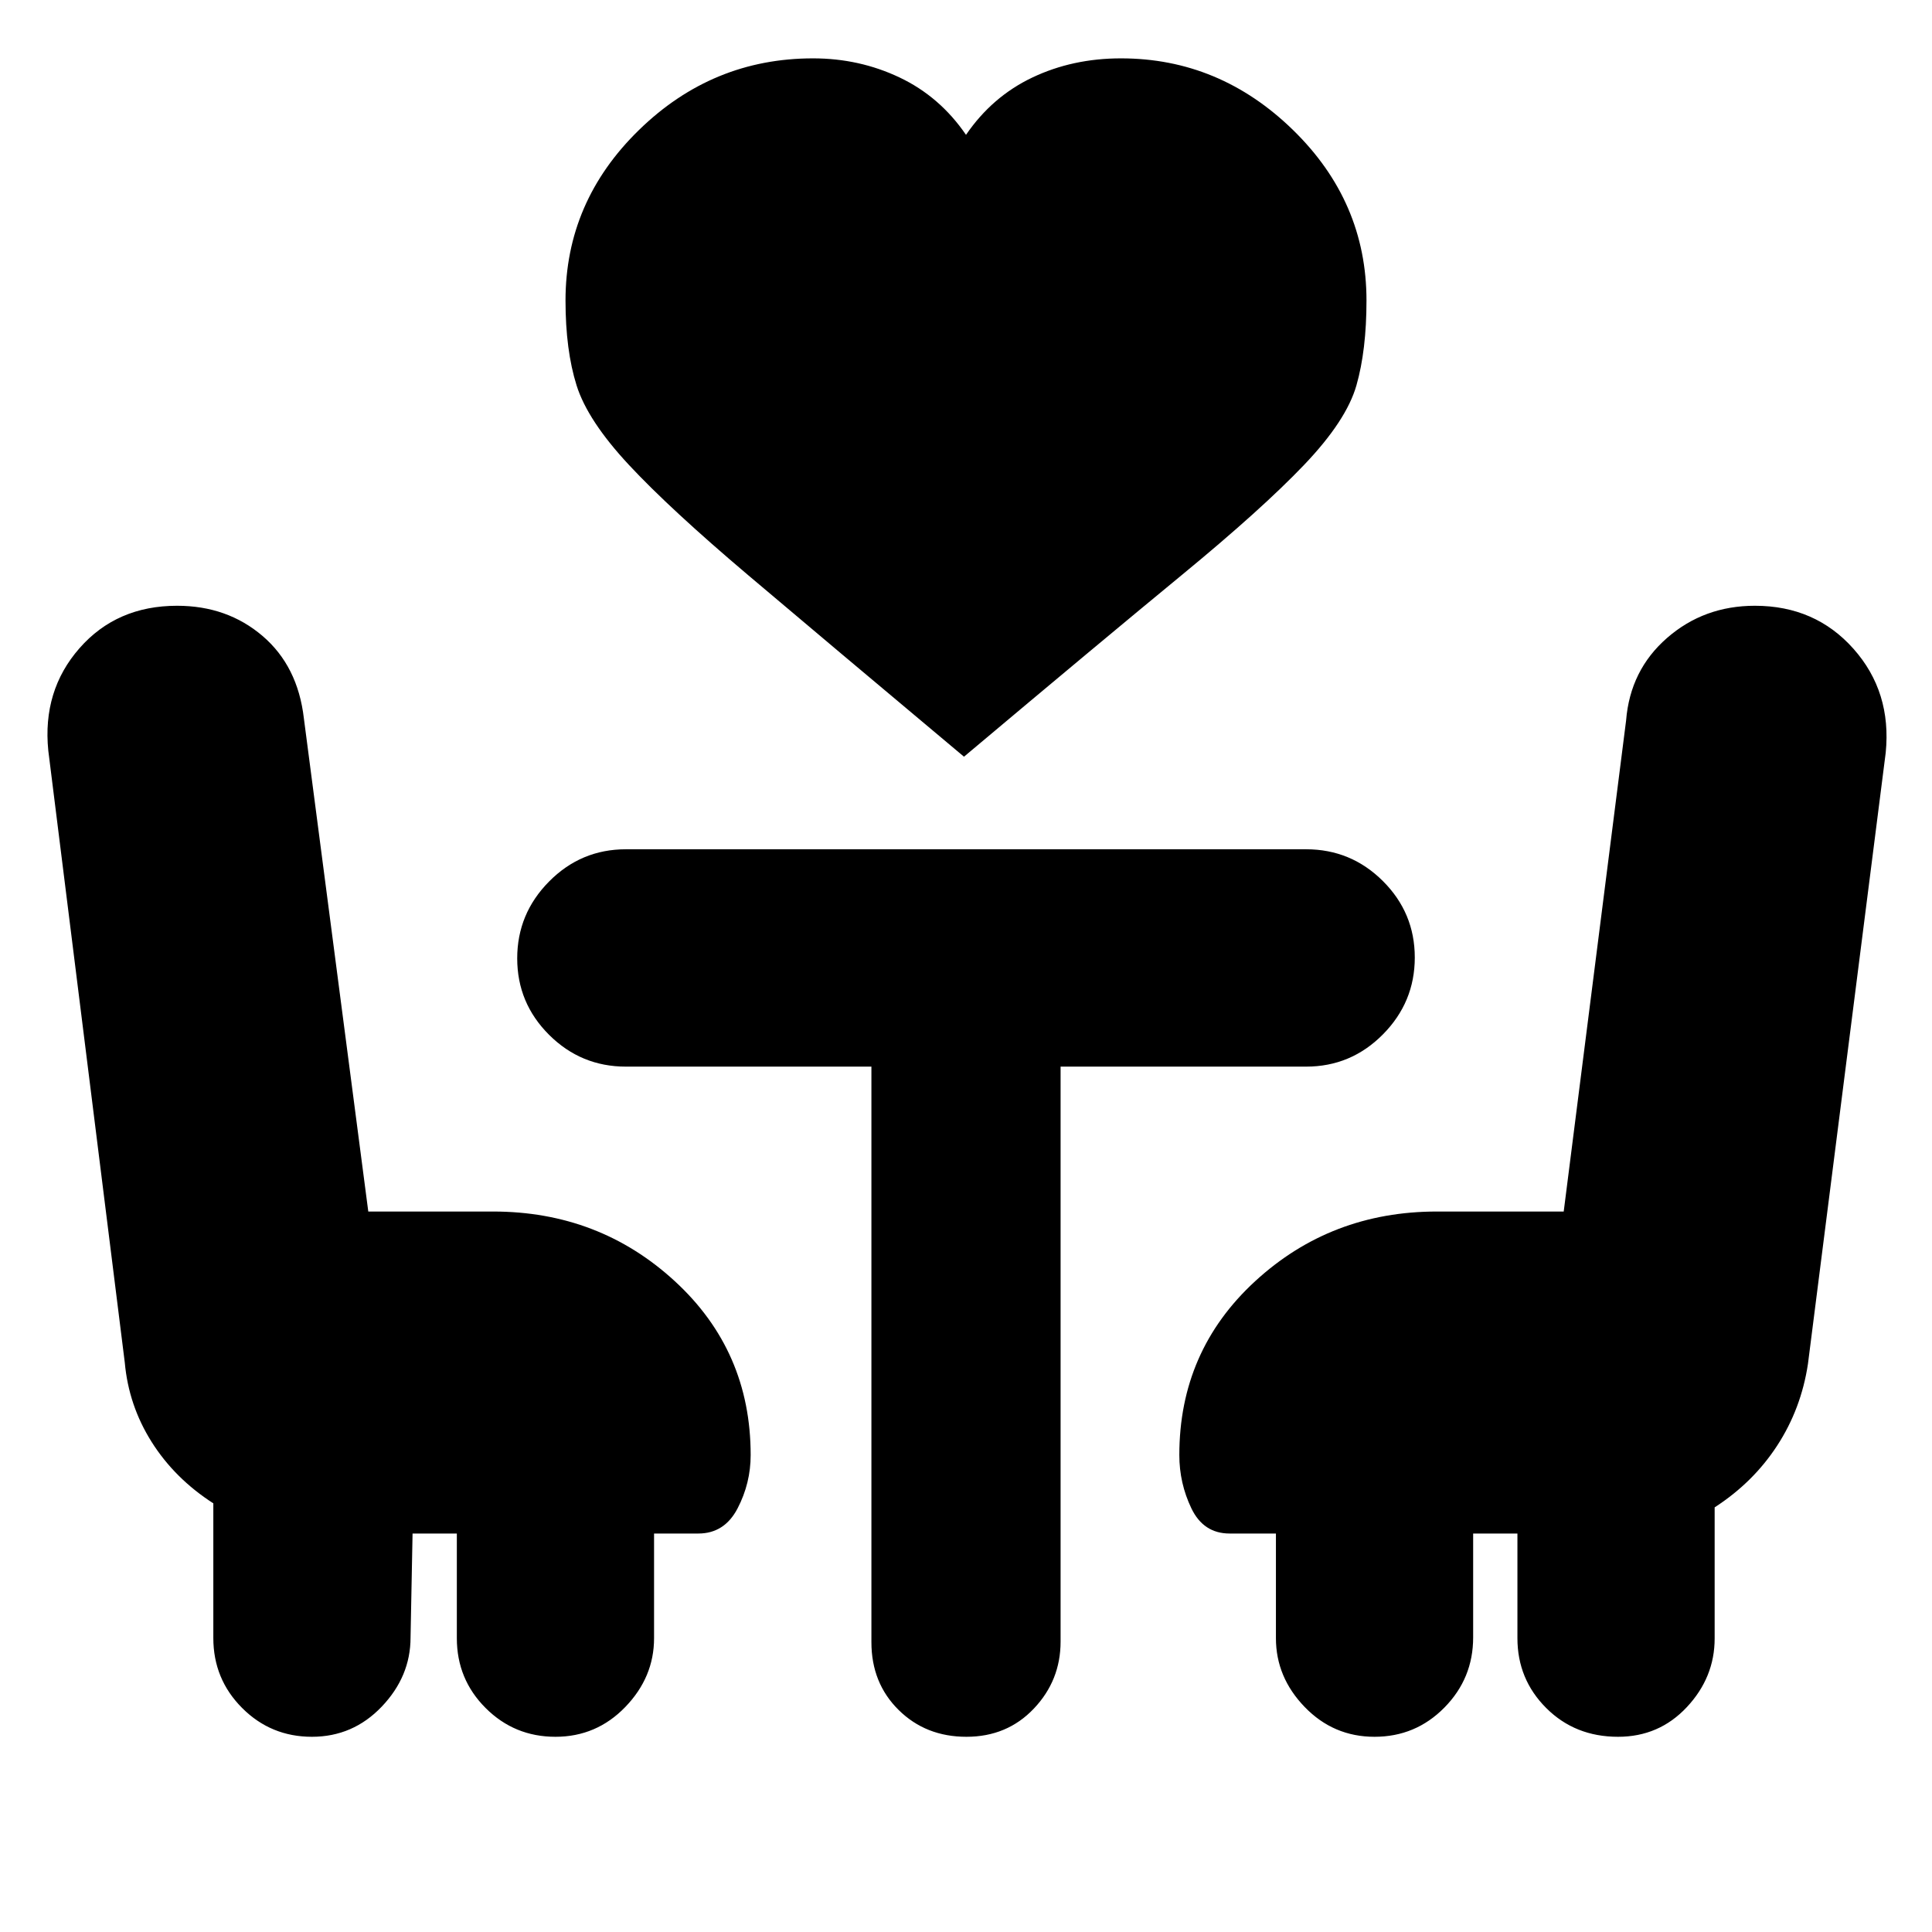 <svg xmlns="http://www.w3.org/2000/svg" height="20" viewBox="0 -960 960 960" width="20"><path d="M479-584q-68-57-107-90t-59.5-55q-20.5-22-26-39.5t-5.5-42.17q0-49.14 36.5-84.73Q354-931 404-931q23 0 43 9.5t33 28.5q13-19 33-28.5t44-9.5q49 0 85.5 35.6 36.5 35.59 36.5 84.73 0 24.67-5 42.17T648-729q-21 22-60.5 54.5T479-584ZM205-198l-1 51.65Q204-127 189.7-112T155-97q-20.4 0-34.7-14.33Q106-125.66 106-146.1V-213q-19.18-12.34-30.64-30.49Q63.91-261.64 62-283L24-587q-3-29.81 15.5-50.91Q58-659 88-659q24.89 0 42.45 15Q148-629 151-603l32 245h62q52.7 0 90.35 34.65Q373-288.7 373-237q0 14-6.5 26.5T347-198h-22v52q0 19.4-14.3 34.2Q296.4-97 276-97q-20.4 0-34.7-14.3Q227-125.6 227-146v-52h-22ZM804-97q-21.4 0-35.7-14.3Q754-125.6 754-146v-52h-22v51.65q0 20.35-14.3 34.85T683-97q-20.4 0-34.7-14.8Q634-126.6 634-146v-52h-23q-13 0-19-12.5t-6-26.5q0-51.7 37.65-86.35Q661.3-358 714-358h63l31-244q2-25 20.34-41T872-659q30 0 49 21.4 19 21.39 16 51.6l-38.64 303.71Q895-260 883.08-241.7 871.16-223.39 852-211v65.15q0 19.33-13.8 34.09Q824.4-97 804-97ZM433-430H311q-22.3 0-38.15-15.79-15.85-15.79-15.85-38T272.85-522q15.85-16 38.15-16h338q22.3 0 38.15 15.79 15.85 15.79 15.85 38T687.15-446Q671.3-430 649-430H527v285.72Q527-125 513.71-111t-33.5 14Q460-97 446.5-110.35T433-144v-286Z"/></svg>